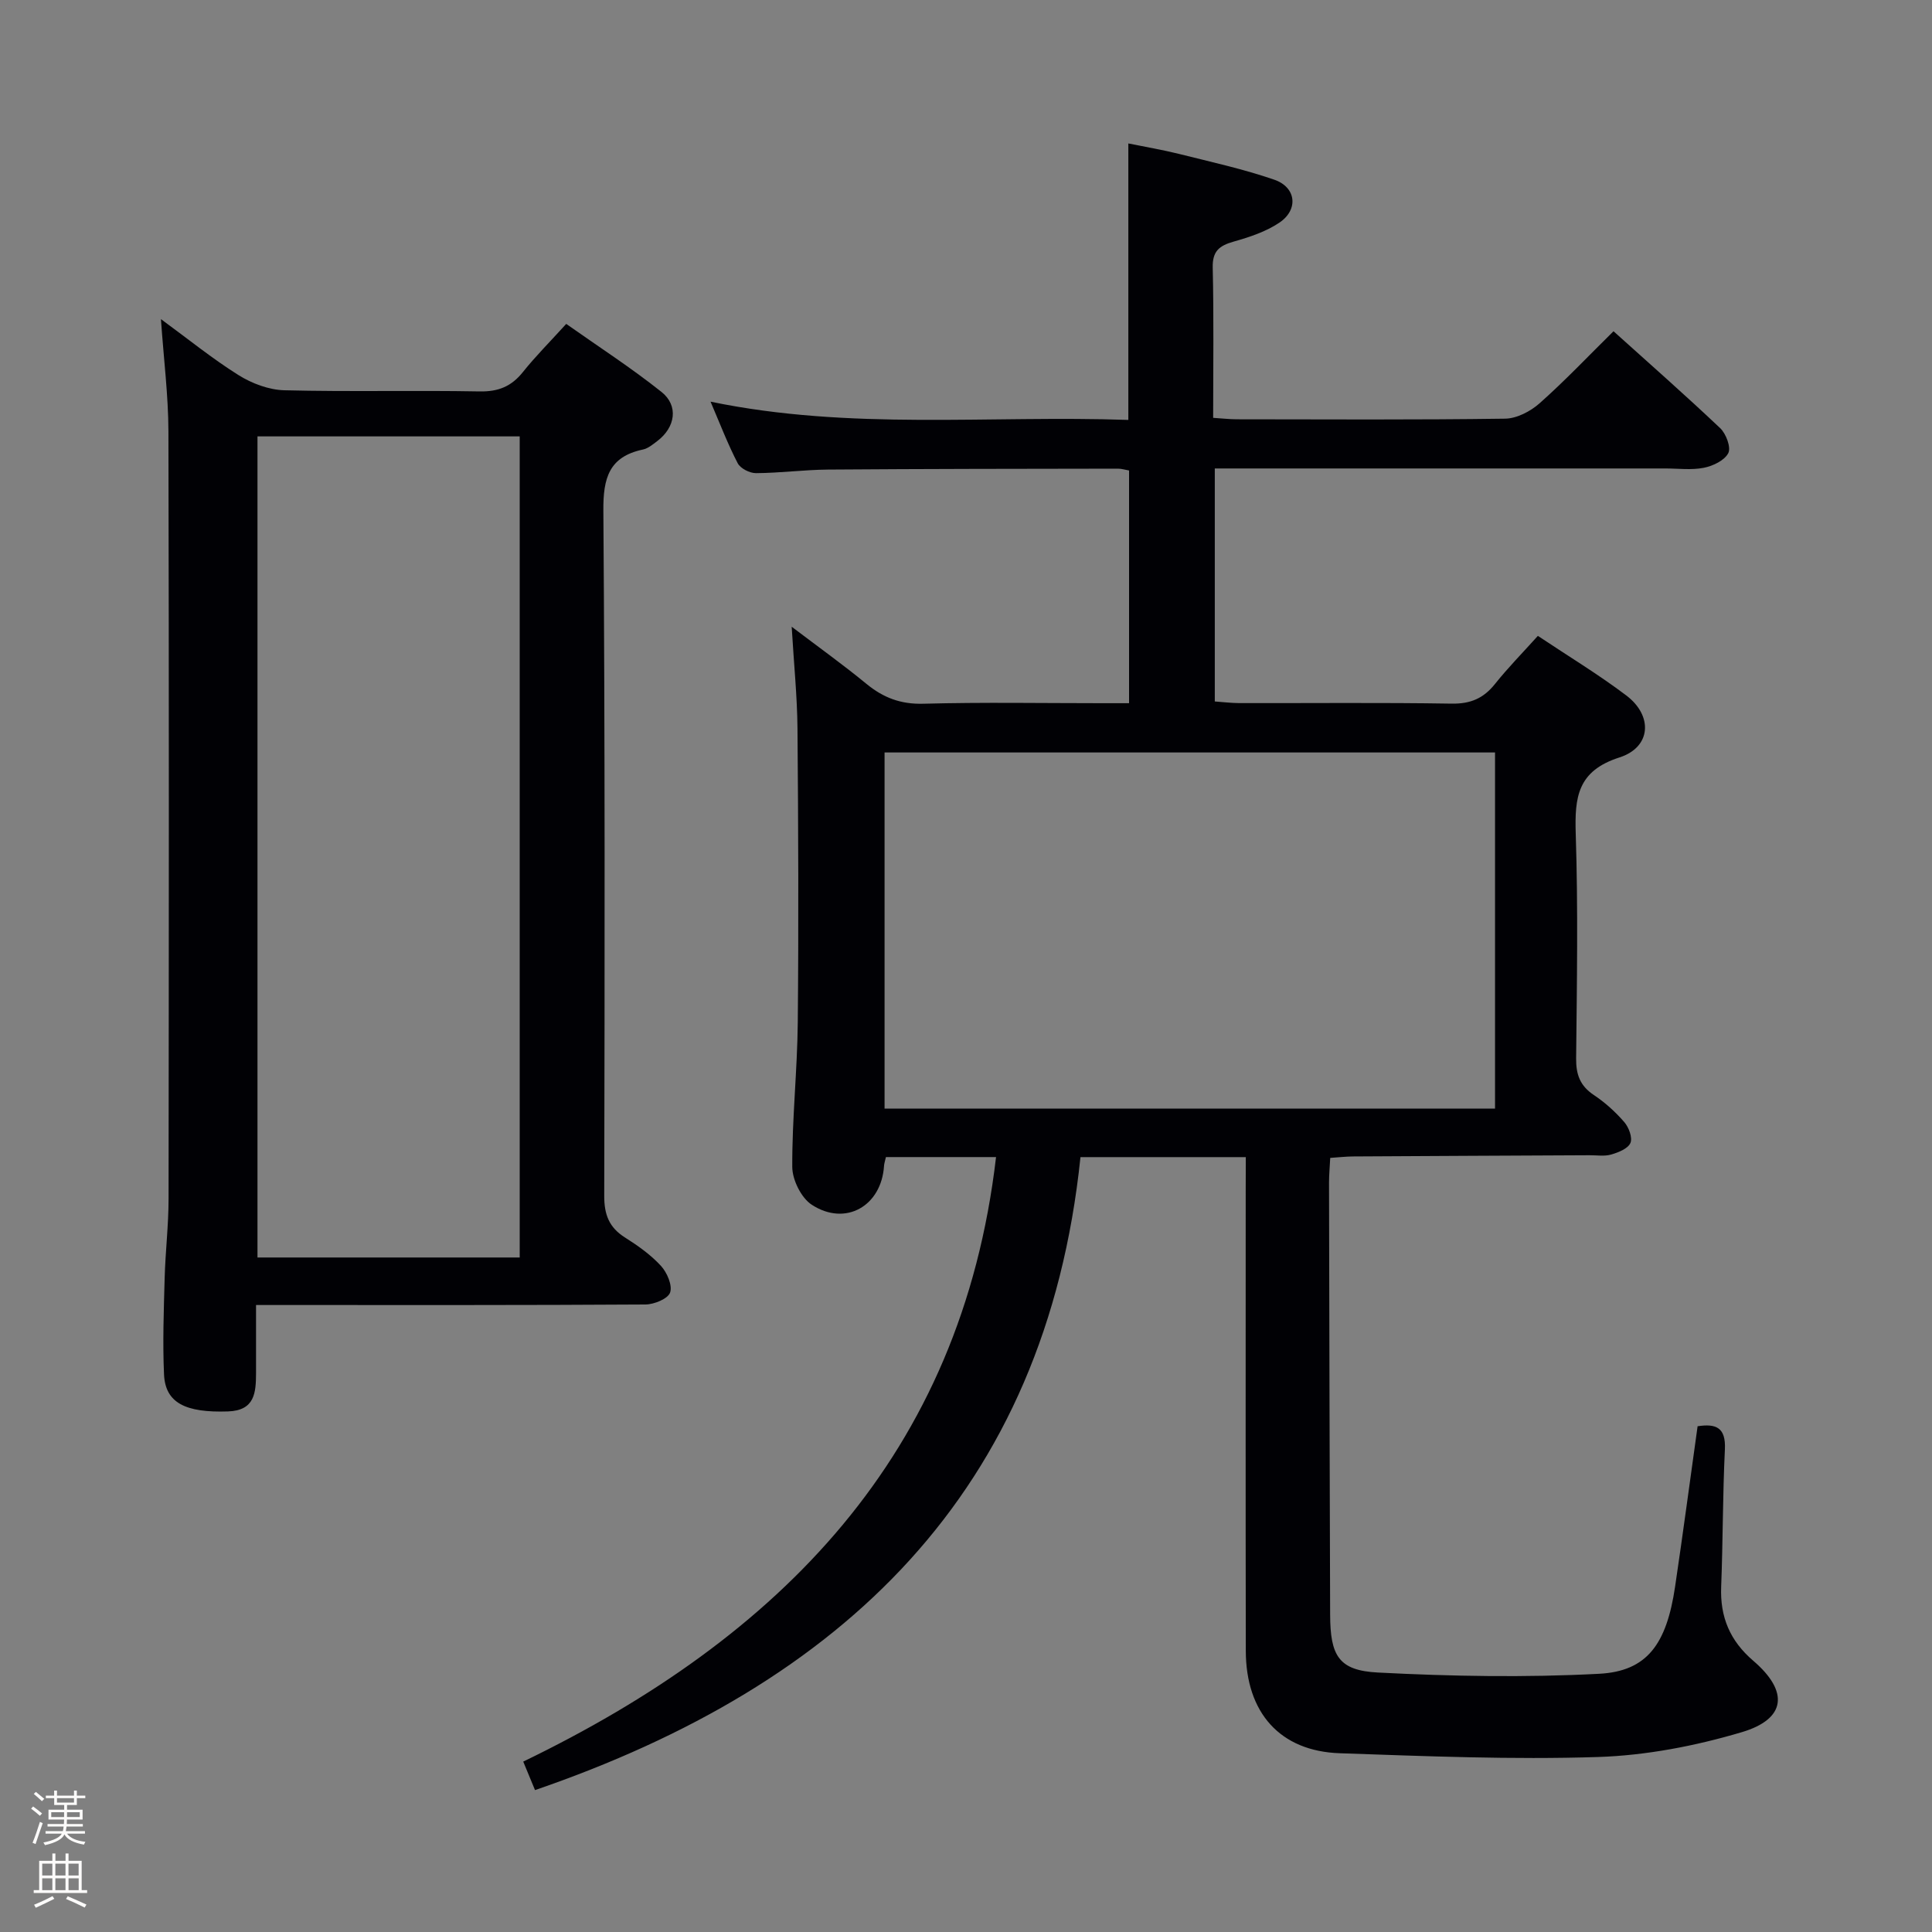 <svg enable-background="new 0 0 400 400" viewBox="0 0 400 400" xmlns="http://www.w3.org/2000/svg"><rect x="0" y="0" width="400" height="400" fill="#808080" stroke="none"/><path d="m6.44 374.46.42-.45c.65.47 1.27.95 1.85 1.44l-.45.49c-.65-.56-1.25-1.06-1.82-1.48m.93 7.33-.63-.26c.55-1.36 1.05-2.8 1.52-4.33.19.1.38.19.59.27-.46 1.29-.95 2.73-1.48 4.32m-.38-10.38.44-.42c.43.34 1.01.82 1.74 1.44l-.49.49c-.53-.51-1.09-1.01-1.69-1.51m2.5.35h1.72v-1.04h.59v1.04h3.52v-1.04h.59v1.04h1.75v.53h-1.75v1.42h-2.03v.97h3.22v2.03h-3.24c0 .35-.01.66-.03.93h3.32v.53h-3.37c-.03.27-.08.58-.15.94h3.96v.53h-3.71c.67.92 1.93 1.48 3.79 1.68-.13.24-.23.44-.29.59-2.13-.38-3.48-1.08-4.04-2.12-.43.97-1.77 1.72-4.03 2.23-.09-.19-.2-.37-.33-.55 2.1-.42 3.37-1.03 3.81-1.83h-3.36v-.53h3.58c.08-.29.13-.61.16-.94h-3.33v-.53h3.39c.02-.27.04-.58.04-.93h-3.23v-2.03h3.25v-.97h-2.07v-1.42h-1.73zm1.12 3.44v1h2.65c.01-.3.02-.44.01-.4v-.25-.35zm1.19-2h3.52v-.91h-3.52zm4.71 2h-2.63v.59c0 .15-.01.28-.01.4h2.64z" fill="#fcfbfa"/><path d="m13.56 383.74h.63v1.52h2.72v6.07h1.13v.6h-11.06v-.6h1.13v-6.07h2.73v-1.52h.63v1.52h2.1v-1.52zm-2.69 8.83.38.56c-1.24.63-2.53 1.25-3.85 1.85-.1-.21-.21-.42-.34-.63 1.36-.55 2.63-1.15 3.81-1.78m-2.13-4.27h2.1v-2.45h-2.1zm0 3.04h2.1v-2.46h-2.1zm2.72-3.04h2.1v-2.45h-2.1zm0 3.04h2.1v-2.46h-2.1zm6.07 3.6c-1.41-.71-2.7-1.3-3.86-1.78l.35-.56c1.45.62 2.75 1.19 3.88 1.72zm-1.25-9.09h-2.1v2.45h2.1zm-2.09 5.49h2.1v-2.46h-2.1z" fill="#fcfbfa"/><g fill="#010105"><path d="m257.93 239.57c-11.52 0-22.45 0-34.23 0-7.2 69.41-49.28 109.18-112.93 131.05-.89-2.14-1.61-3.9-2.44-5.9 53.09-25.66 90.69-63.39 97.89-125.16-7.69 0-15.26 0-22.8 0-.19.85-.36 1.33-.39 1.81-.52 8.31-7.95 12.61-14.95 8.07-2.19-1.42-4.04-5.16-4.05-7.84-.05-9.97 1.04-19.93 1.14-29.91.19-20.3.11-40.59-.06-60.89-.06-6.62-.74-13.24-1.2-21.04 5.63 4.27 10.69 7.89 15.48 11.83 3.5 2.87 7.1 4.24 11.78 4.11 12.32-.33 24.66-.11 36.99-.11h5.6c0-16.35 0-32.12 0-48.18-.77-.13-1.54-.38-2.31-.38-20 .03-39.99.04-59.99.19-4.98.04-9.96.71-14.94.74-1.3.01-3.23-.97-3.79-2.06-2.05-3.95-3.65-8.14-5.62-12.74 28.96 6 57.7 2.78 86.5 3.78 0-19.23 0-37.82 0-57.24 3.37.69 7.02 1.3 10.59 2.19 6.58 1.65 13.24 3.11 19.64 5.32 4.52 1.56 5.04 6.17 1.08 8.86-2.8 1.9-6.23 3.02-9.53 3.96-2.96.84-4.39 1.97-4.31 5.39.24 10.15.09 20.31.09 31.09 1.8.11 3.38.3 4.95.3 18.5.02 37 .13 55.49-.13 2.42-.03 5.26-1.51 7.14-3.18 5.21-4.62 10.01-9.69 15.31-14.92 7.39 6.66 14.87 13.23 22.08 20.06 1.22 1.15 2.28 3.98 1.69 5.16-.77 1.52-3.18 2.68-5.07 3.05-2.57.51-5.31.14-7.97.14-29.16 0-58.33 0-87.49 0-1.81 0-3.63 0-5.79 0v48.24c1.6.11 3.33.33 5.07.34 14.66.03 29.33-.13 43.99.11 3.9.06 6.58-1.1 8.95-4.07 2.69-3.37 5.72-6.45 8.88-9.96 6.27 4.19 12.52 7.96 18.32 12.35 5.55 4.2 5.15 10.71-1.43 12.82-8.71 2.79-9.29 8.25-9.05 15.84.5 15.48.24 30.99.08 46.49-.03 3.33.82 5.66 3.65 7.55 2.33 1.55 4.49 3.5 6.32 5.62.94 1.08 1.74 3.22 1.27 4.32-.5 1.17-2.48 1.96-3.97 2.39-1.39.41-2.97.14-4.47.15-16.33.08-32.66.15-48.98.25-1.46.01-2.93.18-4.73.3-.09 1.86-.25 3.48-.25 5.09.06 29.83.13 59.65.23 89.48.03 8.5 1.75 11.56 9.89 11.98 15.23.79 30.56 1.06 45.79.26 9.97-.52 13.98-6.15 15.74-18.05 1.63-10.98 3.09-21.98 4.66-33.2 3.8-.58 5.87.23 5.65 4.79-.46 9.47-.4 18.96-.77 28.44-.25 6.27 1.82 11.19 6.65 15.33 7.42 6.36 6.82 12.06-2.42 14.79-9.61 2.85-19.78 4.81-29.77 5.13-17.78.57-35.62-.17-53.42-.78-12.36-.42-19.44-8.37-19.46-21.21-.06-31.83-.02-63.66-.02-95.49.02-2 .02-3.99.02-6.72zm-74.79-10.04h126.39c0-24.68 0-49.06 0-73.74-42.23 0-84.24 0-126.39 0z"/><path d="m33.32 66.07c5.59 4.09 10.62 8.18 16.06 11.59 2.76 1.73 6.26 3.05 9.47 3.14 13.48.34 26.98-.01 40.47.24 3.88.07 6.58-1.05 8.95-4.02 2.58-3.23 5.53-6.18 8.96-9.96 6.64 4.69 13.43 9.07 19.73 14.09 3.58 2.85 2.87 7.33-.87 10.16-.92.7-1.91 1.53-2.98 1.76-7.04 1.49-8.24 5.94-8.19 12.62.34 47.3.28 94.6.18 141.89-.01 3.91 1.01 6.56 4.31 8.64 2.66 1.68 5.31 3.56 7.42 5.85 1.27 1.38 2.42 4.04 1.91 5.53-.45 1.3-3.31 2.47-5.11 2.48-24.81.16-49.63.11-74.45.11-1.81 0-3.62 0-6.17 0 0 4.92.01 9.5 0 14.08-.02 4.03-.22 7.76-5.8 7.95-8.81.3-12.98-1.76-13.25-7.65-.3-6.64-.05-13.31.13-19.96.15-5.48.81-10.95.81-16.43.06-52.96.1-105.92-.03-158.89-.02-7.42-.97-14.84-1.55-23.22zm74.28 194.28c0-57.04 0-113.55 0-170-18.31 0-36.23 0-54.29 0v170z"/></g></svg>